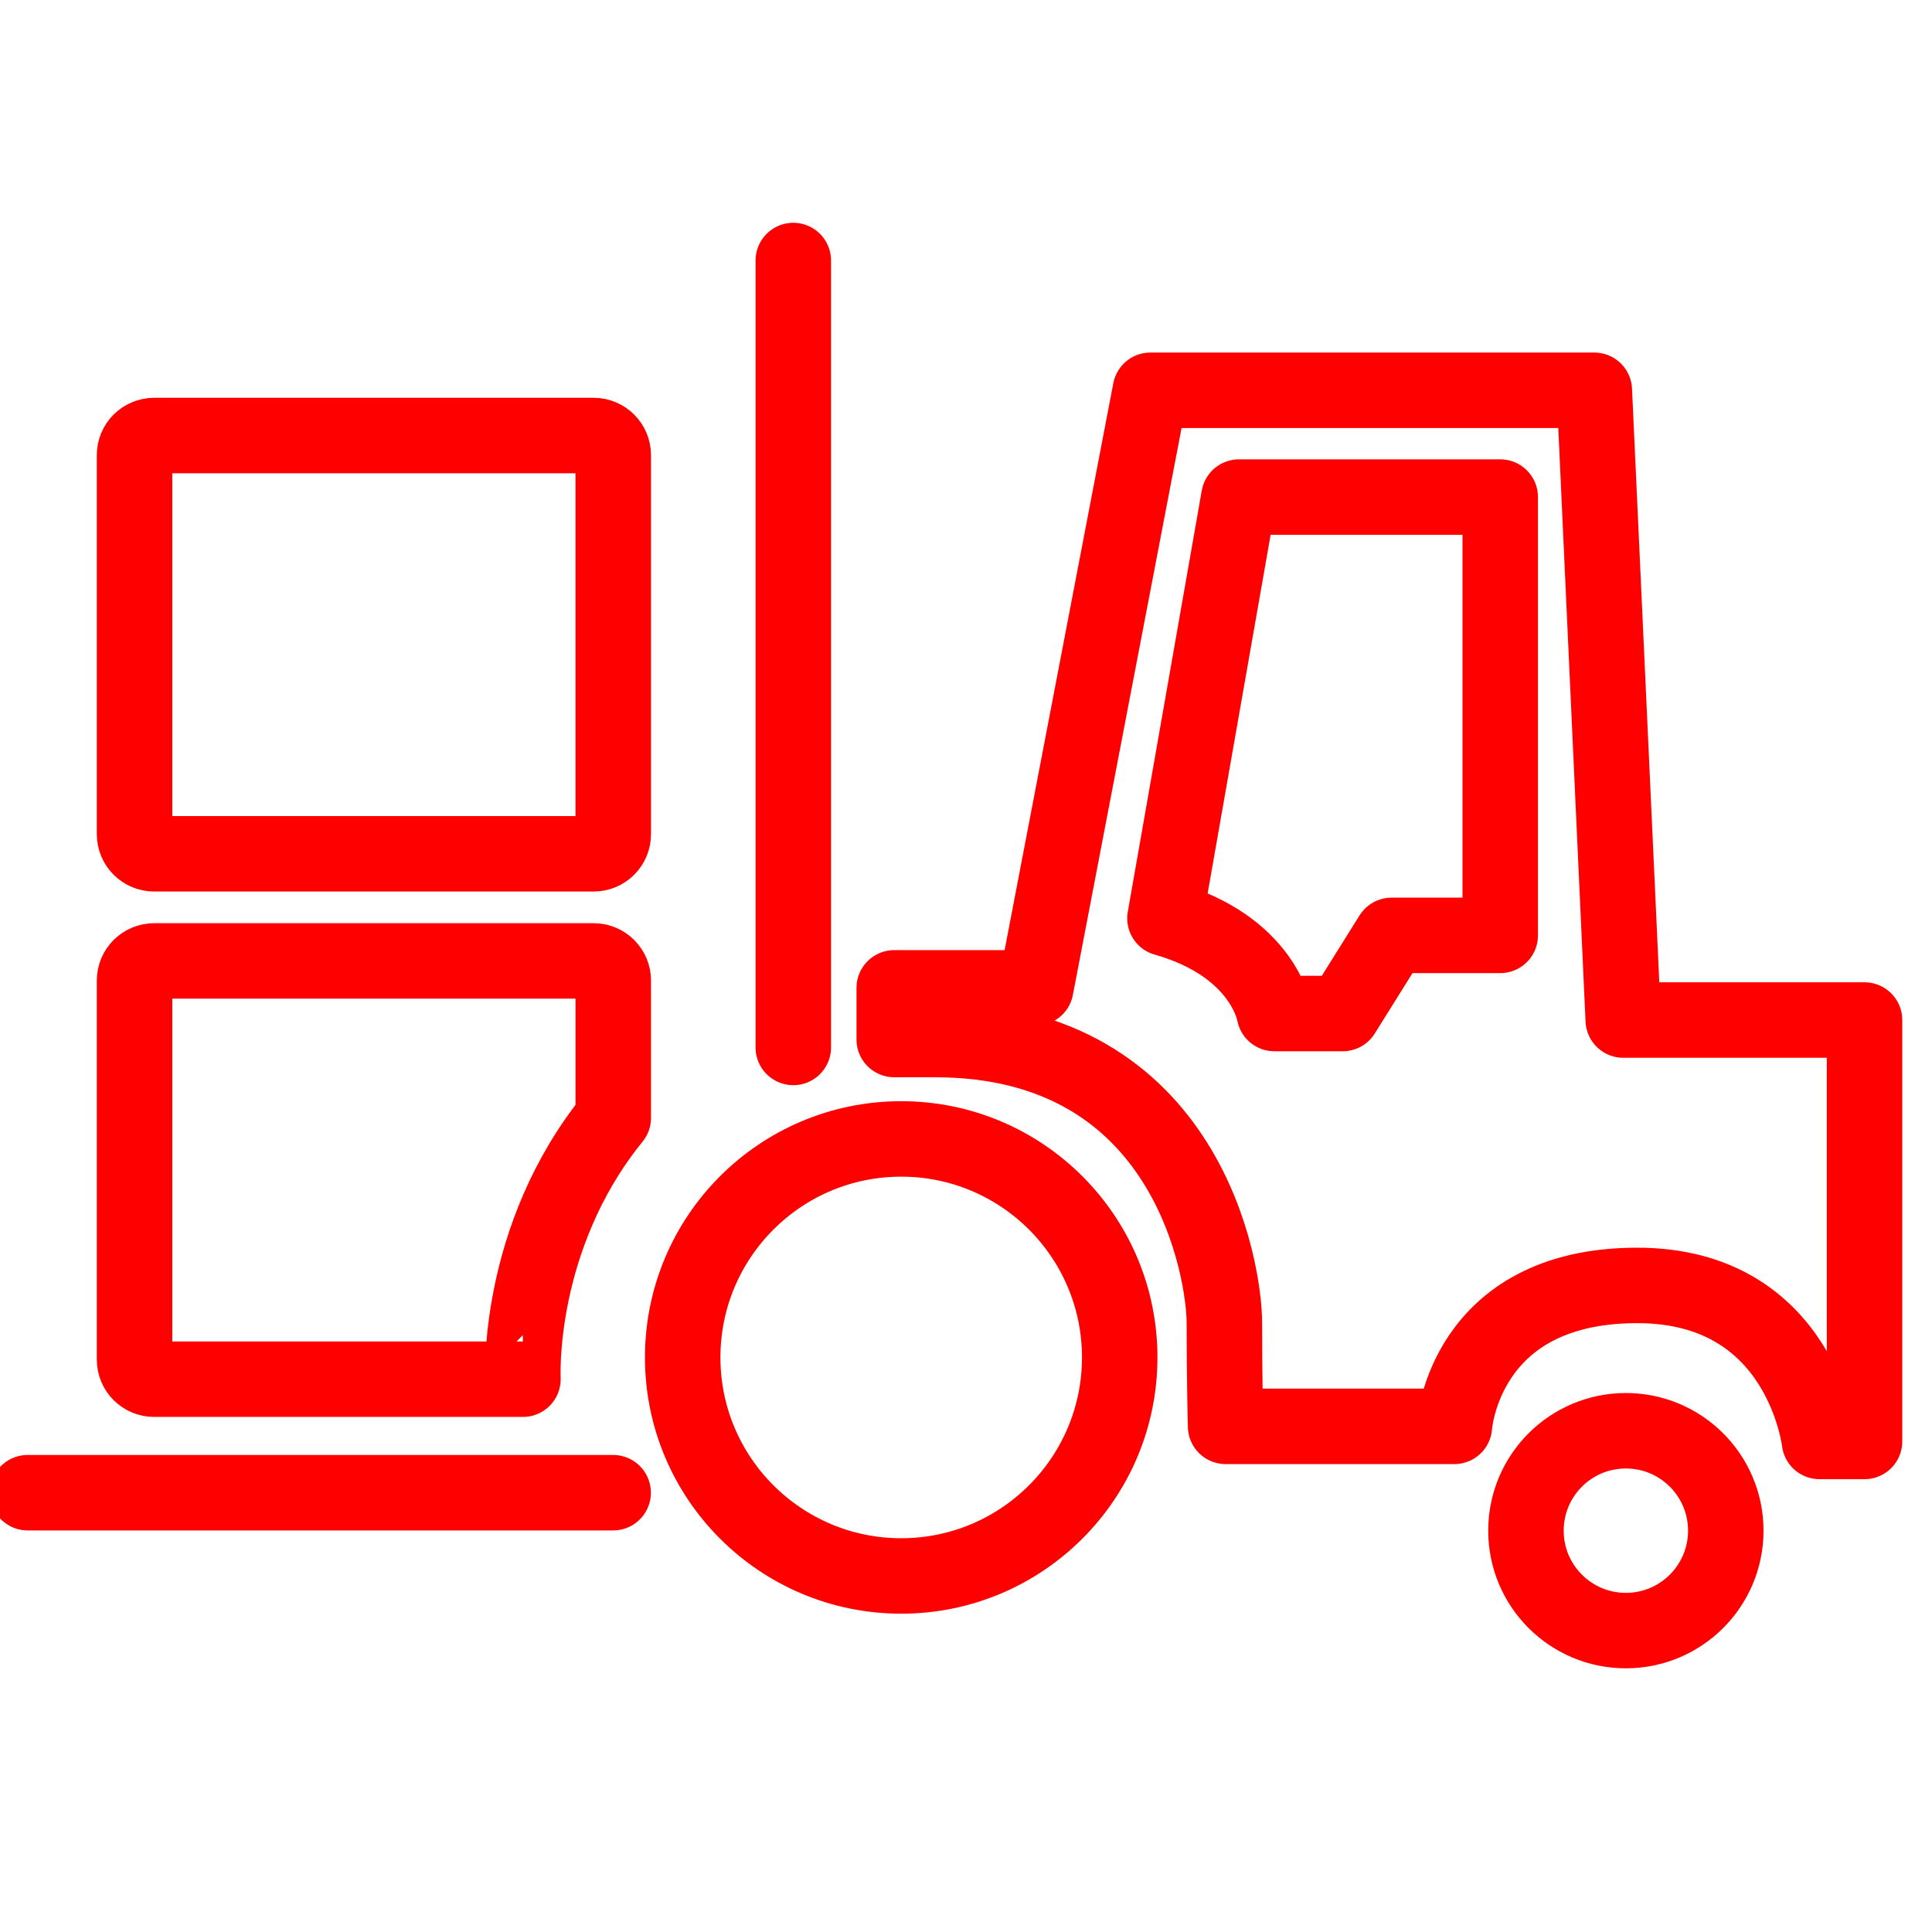 <?xml version="1.0" encoding="utf-8"?>
<!-- Generator: Adobe Illustrator 16.0.0, SVG Export Plug-In . SVG Version: 6.00 Build 0)  -->
<!DOCTYPE svg PUBLIC "-//W3C//DTD SVG 1.1//EN" "http://www.w3.org/Graphics/SVG/1.1/DTD/svg11.dtd">
<svg version="1.1" xmlns="http://www.w3.org/2000/svg" xmlns:xlink="http://www.w3.org/1999/xlink" x="0px" y="0px" width="128px"
	 height="128px" viewBox="0 0 128 128" enable-background="new 0 0 128 128" xml:space="preserve">
<g id="Calque_1">
	<g id="Calque_3" display="none">
		<g id="Icones" display="inline">
			<g id="Artboard" transform="translate(-1260, -550)">
				<g id="icone-signature-du-contrat-franchise" transform="translate(1249, 539)">
					<g id="Rectangle">
					</g>
					<defs>
						<filter id="Adobe_OpacityMaskFilter" filterUnits="userSpaceOnUse" x="8.244" y="4.833" width="127.507" height="130.113">
							<feColorMatrix  type="matrix" values="1 0 0 0 0  0 1 0 0 0  0 0 1 0 0  0 0 0 1 0"/>
						</filter>
					</defs>
					<mask maskUnits="userSpaceOnUse" x="8.244" y="4.833" width="127.507" height="130.113" id="mask-2_1_">
						<g filter="url(#Adobe_OpacityMaskFilter)">
							<rect id="path-1_1_" x="0.227" y="-3.553" fill="#FFFFFF" width="145.788" height="145.79"/>
						</g>
					</mask>
					<g id="Group-16" mask="url(#mask-2_1_)">
						<g transform="translate(11, 11)">
							<path id="Fill-1" fill="#FF0000" d="M25.004,14.605c-0.838,0-1.518,0.652-1.518,1.458c0,0.802,0.68,1.458,1.518,1.458h50.905
								c0.837,0,1.519-0.656,1.519-1.458c0-0.805-0.682-1.458-1.519-1.458H25.004z"/>
							<path id="Fill-3" fill="#FF0000" d="M12.546,14.605H11.83c-0.806,0-1.463,0.652-1.463,1.458c0,0.802,0.658,1.458,1.463,1.458
								h0.716c0.809,0,1.464-0.656,1.464-1.458C14.01,15.259,13.355,14.605,12.546,14.605"/>
							<path id="Fill-5" fill="#FF0000" d="M75.183,29.185c0.836,0,1.517-0.654,1.517-1.458c0-0.802-0.681-1.458-1.517-1.458h-63.3
								c-0.835,0-1.516,0.654-1.516,1.458c0,0.805,0.681,1.458,1.516,1.458H75.183z"/>
							<path id="Fill-7" fill="#FF0000" d="M75.183,40.847c0.836,0,1.517-0.655,1.517-1.458c0-0.805-0.681-1.458-1.517-1.458h-63.3
								c-0.835,0-1.516,0.653-1.516,1.458c0,0.802,0.681,1.458,1.516,1.458H75.183z"/>
							<path id="Fill-9" fill="#FF0000" d="M42.326,53.24c0.866,0,1.571-0.654,1.571-1.458c0-0.804-0.705-1.458-1.571-1.458h-1.231
								c-0.866,0-1.572,0.655-1.572,1.458c0,0.805,0.706,1.458,1.572,1.458H42.326z"/>
							<path id="Fill-11" fill="#FF0000" d="M30.702,53.24c0.846,0,1.532-0.654,1.532-1.458c0-0.804-0.686-1.458-1.532-1.458H11.9
								c-0.846,0-1.535,0.655-1.535,1.458c0,0.805,0.689,1.458,1.535,1.458H30.702z"/>
							<g id="Group-15">
								<g id="Clip-14">
								</g>
								<defs>
									
										<filter id="Adobe_OpacityMaskFilter_1_" filterUnits="userSpaceOnUse" x="-2.756" y="-6.167" width="127.507" height="130.113">
										<feColorMatrix  type="matrix" values="1 0 0 0 0  0 1 0 0 0  0 0 1 0 0  0 0 0 1 0"/>
									</filter>
								</defs>
								<mask maskUnits="userSpaceOnUse" x="-2.756" y="-6.167" width="127.507" height="130.113" id="mask-4_1_">
									<g filter="url(#Adobe_OpacityMaskFilter_1_)">
										<polygon id="path-3_1_" fill="#FFFFFF" points="-2.756,-6.167 124.749,-6.167 124.749,123.946 -2.756,123.946 										
											"/>
									</g>
								</mask>
								<path id="Fill-13" mask="url(#mask-4_1_)" fill="#FF0000" d="M96.854,21.812l12.757,7.373L70.428,97.137l-12.758-7.373
									L96.854,21.812z M103.517,10.261l12.756,7.376l-5.146,8.922l-12.76-7.374L103.517,10.261z M107.972,2.533
									c2.033-3.519,6.546-4.728,10.063-2.699c1.706,0.986,2.924,2.576,3.432,4.479c0.51,1.901,0.249,3.89-0.735,5.596
									l-2.944,5.102l-12.757-7.373L107.972,2.533z M56.965,92.858l11.136,6.438l-12,7.931L56.965,92.858z M87.604,120.917H23.065
									V99.611c0-0.835-0.678-1.516-1.513-1.516H0.274V-3.136h87.327v34.925L77.393,49.493H52.975
									c-0.833,0-1.513,0.682-1.513,1.516c0,0.837,0.68,1.517,1.513,1.517h22.671l-5.09,8.821H12.35
									c-0.835,0-1.513,0.681-1.513,1.518c0,0.833,0.678,1.515,1.513,1.515h56.46l-5.087,8.824H12.35
									c-0.835,0-1.513,0.68-1.513,1.513c0,0.839,0.678,1.519,1.513,1.519h49.625L54.289,89.56
									c-0.115,0.199-0.182,0.418-0.195,0.654l-1.193,19.857c-0.037,0.575,0.253,1.112,0.751,1.401
									c0.181,0.106,0.385,0.171,0.608,0.193c0.528,0.004,13.235,0.011,21.631,0.013c0.835,0,1.514-0.681,1.514-1.518
									c0-0.834-0.679-1.517-1.514-1.517H59.456l12.367-8.179c0.191-0.13,0.358-0.305,0.471-0.501l15.311-26.55V120.917
									L87.604,120.917z M20.037,118.771L2.414,101.128h17.623V118.771z M-1.243-6.167c-0.833,0-1.513,0.681-1.513,1.516V99.611
									c0,0.399,0.164,0.79,0.444,1.074l22.791,22.817c0.286,0.286,0.668,0.443,1.072,0.443h67.567
									c0.832,0,1.513-0.679,1.513-1.515V68.163l32.72-56.74c1.39-2.407,1.759-5.211,1.041-7.897
									c-0.719-2.684-2.439-4.927-4.842-6.318c-4.967-2.871-11.337-1.161-14.199,3.81L90.632,26.54v-31.19
									c0-0.835-0.681-1.516-1.513-1.516H-1.243z"/>
							</g>
						</g>
					</g>
				</g>
			</g>
		</g>
	</g>
</g>
<g id="Calque_3_2_">
	
		<line fill="none" stroke="#FF0000" stroke-width="5" stroke-linecap="round" stroke-linejoin="round" stroke-miterlimit="10" x1="52.558" y1="17.26" x2="52.558" y2="69.396"/>
	<path fill="none" stroke="#FF0000" stroke-width="5" stroke-linecap="round" stroke-linejoin="round" stroke-miterlimit="10" d="
		M40.631,55.266c0,0.717-0.582,1.3-1.299,1.3H10.214c-0.718,0-1.3-0.583-1.3-1.3V30.154c0-0.718,0.582-1.299,1.3-1.299h29.117
		c0.717,0,1.299,0.582,1.299,1.299V55.266z"/>
	<path fill="none" stroke="#FF0000" stroke-width="5" stroke-linecap="round" stroke-linejoin="round" stroke-miterlimit="10" d="
		M40.631,74.062v-9.097c0-0.719-0.582-1.3-1.299-1.3H10.214c-0.718,0-1.3,0.581-1.3,1.3v25.111c0,0.719,0.582,1.299,1.3,1.299
		h24.431C34.646,91.375,34.157,82.039,40.631,74.062z"/>
	
		<line fill="none" stroke="#FF0000" stroke-width="5" stroke-linecap="round" stroke-linejoin="round" stroke-miterlimit="10" x1="1.833" y1="98.895" x2="40.623" y2="98.895"/>
	<path fill="none" stroke="#FF0000" stroke-width="5" stroke-linecap="round" stroke-linejoin="round" stroke-miterlimit="10" d="
		M59.246,65.448h9.379l7.591-39.59h29.412l1.917,41.722h15.985v27.919h-2.984c0,0-1.173-10.337-12.073-10.337
		c-11.511,0-12.116,9.337-12.116,9.337H81.2c0,0-0.083-2.939-0.083-6.884c0-3.305-2.344-18.744-19.183-18.744h-2.688V65.448z"/>
	<circle fill="none" stroke="#FF0000" stroke-width="5" stroke-miterlimit="10" cx="59.707" cy="89.934" r="14.477"/>
	<circle fill="none" stroke="#FF0000" stroke-width="5" stroke-miterlimit="10" cx="107.718" cy="101.411" r="6.62"/>
	<path fill="none" stroke="#FF0000" stroke-width="5" stroke-linejoin="round" stroke-miterlimit="10" d="M82.083,32.933h17.311
		v29.039h-7.199l-3.235,5.177h-4.528c0,0-0.7-4.449-7.25-6.309L82.083,32.933z"/>
</g>
<g id="Calque_2" display="none">
	<g id="Calque_2_1_" display="inline">
		<g id="Calque_3_1_">
			<g>
				
					<path fill="#FFFFFF" stroke="#FF0000" stroke-width="5" stroke-linecap="round" stroke-linejoin="round" stroke-miterlimit="10" d="
					M56.654,55.605c0,0.578-0.469,1.049-1.049,1.049H5.548c-0.579,0-1.048-0.471-1.048-1.049V5.548C4.5,4.969,4.969,4.5,5.548,4.5
					h50.058c0.58,0,1.049,0.469,1.049,1.048V55.605L56.654,55.605z"/>
				<circle fill="#FF0000" cx="16.424" cy="17.481" r="3.704"/>
				<line fill="none" stroke="#FF0000" stroke-width="4" stroke-miterlimit="10" x1="24.219" y1="17.48" x2="46.23" y2="17.48"/>
				<circle fill="#FF0000" cx="16.424" cy="30.577" r="3.704"/>
				<line fill="none" stroke="#FF0000" stroke-width="4" stroke-miterlimit="10" x1="24.219" y1="30.578" x2="46.23" y2="30.578"/>
				<circle fill="#FF0000" cx="16.424" cy="43.673" r="3.704"/>
				<line fill="none" stroke="#FF0000" stroke-width="4" stroke-miterlimit="10" x1="24.219" y1="43.672" x2="46.23" y2="43.672"/>
			</g>
		</g>
	</g>
</g>
</svg>
